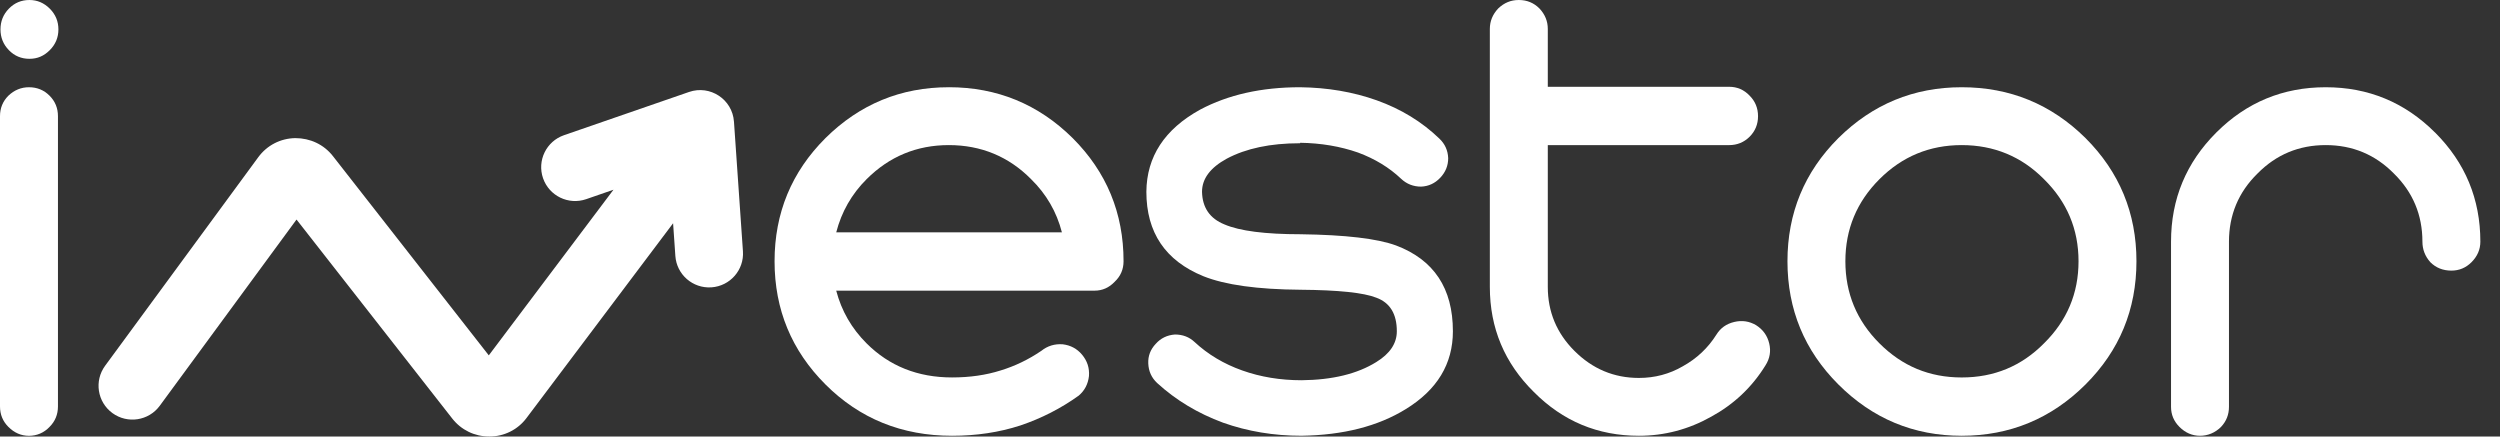 <svg width="126" height="22" viewBox="0 0 126 22" fill="none" xmlns="http://www.w3.org/2000/svg">
    <rect x="0" y="0" width="126" height="22" fill="#333333" stroke="none"/>
    <defs>
        <linearGradient id="paint0_linear_27_330" x1="37.654" y1="4.654" x2="5.077" y2="22" gradientUnits="userSpaceOnUse">
            <stop stop-color="#E39845"/>
            <stop offset="1" stop-color="#E28B2A"/>
        </linearGradient>
    </defs>
<path d="M1.484 0C1.075 0 0.73 0.145 0.448 0.435C0.164 0.725 0.024 1.075 0.024 1.482C0.024 1.889 0.166 2.239 0.448 2.529C0.73 2.819 1.076 2.964 1.484 2.964C1.892 2.964 2.217 2.819 2.508 2.529C2.798 2.239 2.944 1.889 2.944 1.482C2.944 1.075 2.799 0.726 2.508 0.435C2.217 0.145 1.876 0 1.484 0Z" fill="#ffffff"/>
<path d="M1.46 4.397C1.067 4.397 0.723 4.539 0.424 4.821C0.142 5.103 -0 5.448 -0 5.856V20.482C-0 20.89 0.142 21.235 0.424 21.517C0.723 21.815 1.067 21.965 1.46 21.965C1.853 21.965 2.214 21.815 2.496 21.517C2.779 21.235 2.921 20.89 2.921 20.482V5.856C2.921 5.448 2.779 5.103 2.496 4.821C2.214 4.539 1.868 4.397 1.46 4.397Z" fill="#ffffff"/>
<path d="M47.82 4.397C45.402 4.397 43.33 5.252 41.604 6.96C39.892 8.669 39.038 10.739 39.038 13.168C39.038 15.598 39.894 17.668 41.604 19.377C43.33 21.101 45.457 21.963 47.984 21.963C49.208 21.963 50.355 21.791 51.422 21.445C52.49 21.085 53.471 20.583 54.365 19.941C54.664 19.69 54.837 19.361 54.884 18.953C54.915 18.546 54.797 18.186 54.531 17.871C54.28 17.573 53.957 17.401 53.566 17.353C53.158 17.322 52.796 17.432 52.482 17.683C51.838 18.121 51.155 18.45 50.434 18.67C49.696 18.905 48.88 19.023 47.984 19.023C46.258 19.023 44.821 18.45 43.676 17.306C42.922 16.553 42.412 15.668 42.145 14.649H55.166C55.558 14.649 55.897 14.5 56.179 14.202C56.478 13.92 56.627 13.575 56.627 13.167C56.627 10.737 55.771 8.668 54.061 6.959C52.334 5.251 50.253 4.396 47.82 4.396V4.397ZM42.146 11.71C42.414 10.675 42.923 9.782 43.677 9.03C44.823 7.886 46.205 7.313 47.822 7.313C49.439 7.313 50.836 7.886 51.967 9.03C52.735 9.782 53.254 10.675 53.52 11.71H42.146Z" fill="#ffffff"/>
<path d="M70.355 12.37C69.414 12.024 67.812 11.837 65.552 11.806C63.762 11.806 62.483 11.642 61.713 11.311C60.975 11.013 60.599 10.464 60.582 9.665C60.582 9.007 60.998 8.451 61.83 7.996C62.802 7.479 64.028 7.22 65.503 7.22H65.526V7.196C66.577 7.212 67.551 7.376 68.446 7.689C69.293 8.003 70.015 8.442 70.611 9.006C70.893 9.273 71.232 9.406 71.624 9.406C72.001 9.389 72.321 9.242 72.589 8.958C72.856 8.676 72.989 8.347 72.989 7.971C72.973 7.58 72.825 7.251 72.541 6.983C71.662 6.136 70.611 5.494 69.386 5.056C68.193 4.632 66.906 4.413 65.523 4.397C63.577 4.397 61.898 4.774 60.485 5.526C58.695 6.514 57.792 7.894 57.777 9.665C57.777 11.719 58.735 13.139 60.65 13.921C61.748 14.361 63.382 14.587 65.549 14.603C67.464 14.619 68.735 14.752 69.364 15.003C70.054 15.254 70.4 15.818 70.4 16.696C70.4 17.307 70.054 17.825 69.364 18.248C68.406 18.844 67.151 19.149 65.596 19.164C64.529 19.164 63.531 19 62.606 18.67C61.679 18.341 60.879 17.862 60.204 17.235C59.936 16.984 59.607 16.859 59.215 16.859C58.822 16.89 58.501 17.046 58.25 17.329C57.982 17.611 57.857 17.941 57.873 18.317C57.889 18.71 58.037 19.039 58.321 19.305C59.262 20.166 60.369 20.832 61.641 21.303C62.881 21.743 64.199 21.962 65.596 21.962C67.699 21.93 69.449 21.483 70.848 20.621C72.432 19.65 73.226 18.341 73.226 16.695C73.226 14.531 72.268 13.089 70.352 12.368L70.355 12.37Z" fill="#ffffff"/>
<path d="M88.511 16.391C88.165 16.187 87.797 16.133 87.404 16.227C87.01 16.321 86.713 16.532 86.509 16.862C86.085 17.536 85.52 18.069 84.814 18.46C84.138 18.853 83.401 19.048 82.6 19.048C81.344 19.048 80.26 18.593 79.351 17.684C78.457 16.791 78.009 15.716 78.009 14.461V7.314H87.145C87.553 7.314 87.899 7.172 88.181 6.891C88.463 6.609 88.605 6.263 88.605 5.856C88.605 5.448 88.463 5.103 88.181 4.821C87.899 4.523 87.553 4.374 87.145 4.374H78.009V1.458C78.009 1.067 77.867 0.722 77.585 0.424C77.302 0.142 76.957 0 76.549 0C76.141 0 75.811 0.142 75.512 0.424C75.23 0.722 75.088 1.067 75.088 1.458V14.461C75.088 16.531 75.826 18.295 77.302 19.752C78.763 21.225 80.528 21.963 82.6 21.963C83.887 21.963 85.104 21.643 86.249 20.999C87.395 20.372 88.305 19.51 88.981 18.413C89.201 18.068 89.263 17.7 89.168 17.307C89.074 16.916 88.854 16.609 88.509 16.391H88.511Z" fill="#ffffff"/>
<path d="M98.87 4.397C96.452 4.397 94.38 5.252 92.654 6.96C90.942 8.669 90.088 10.739 90.088 13.168C90.088 15.598 90.944 17.668 92.654 19.377C94.38 21.101 96.452 21.963 98.87 21.963C101.289 21.963 103.383 21.101 105.111 19.377C106.823 17.668 107.677 15.598 107.677 13.168C107.677 10.739 106.821 8.669 105.111 6.96C103.384 5.252 101.303 4.397 98.87 4.397ZM103.015 17.307C101.884 18.451 100.504 19.024 98.87 19.024C97.237 19.024 95.871 18.451 94.726 17.307C93.58 16.163 93.007 14.783 93.007 13.168C93.007 11.553 93.58 10.175 94.726 9.029C95.871 7.885 97.253 7.313 98.87 7.313C100.487 7.313 101.884 7.885 103.015 9.029C104.177 10.173 104.758 11.553 104.758 13.168C104.758 14.783 104.177 16.163 103.015 17.307Z" fill="#ffffff"/>
<path d="M122.724 6.678C121.201 5.157 119.364 4.397 117.214 4.397C115.063 4.397 113.226 5.157 111.703 6.678C110.181 8.198 109.42 10.033 109.42 12.181V20.505C109.42 20.897 109.562 21.234 109.844 21.516C110.142 21.814 110.487 21.963 110.88 21.963C111.273 21.963 111.641 21.814 111.94 21.516C112.206 21.234 112.34 20.897 112.34 20.505V12.181C112.34 10.833 112.819 9.688 113.777 8.747C114.719 7.791 115.864 7.313 117.215 7.313C118.566 7.313 119.712 7.791 120.653 8.747C121.611 9.688 122.09 10.833 122.09 12.181C122.09 12.572 122.223 12.917 122.49 13.216C122.773 13.498 123.126 13.639 123.55 13.639C123.942 13.639 124.28 13.499 124.563 13.216C124.861 12.917 125.01 12.573 125.01 12.181C125.01 10.033 124.249 8.198 122.727 6.678H122.724Z" fill="#ffffff"/>
<path d="M36.991 6.129C36.914 5.009 35.791 4.268 34.728 4.635L28.425 6.814C27.534 7.122 27.061 8.094 27.37 8.984C27.679 9.874 28.651 10.346 29.543 10.038L30.919 9.562L24.635 17.91L16.778 7.866C16.318 7.279 15.631 6.961 14.883 6.961C14.138 6.973 13.457 7.323 13.016 7.924L5.298 18.434C4.74 19.194 4.904 20.261 5.664 20.818C6.425 21.374 7.494 21.21 8.051 20.452L14.945 11.065L22.794 21.095C23.244 21.671 23.922 22 24.653 22H24.677C25.405 22 26.091 21.658 26.529 21.078L33.924 11.252L34.038 12.898C34.102 13.839 34.918 14.547 35.858 14.482C36.8 14.417 37.51 13.602 37.444 12.664L36.992 6.132L36.991 6.129Z" fill="#ffffff"/>
</svg>
